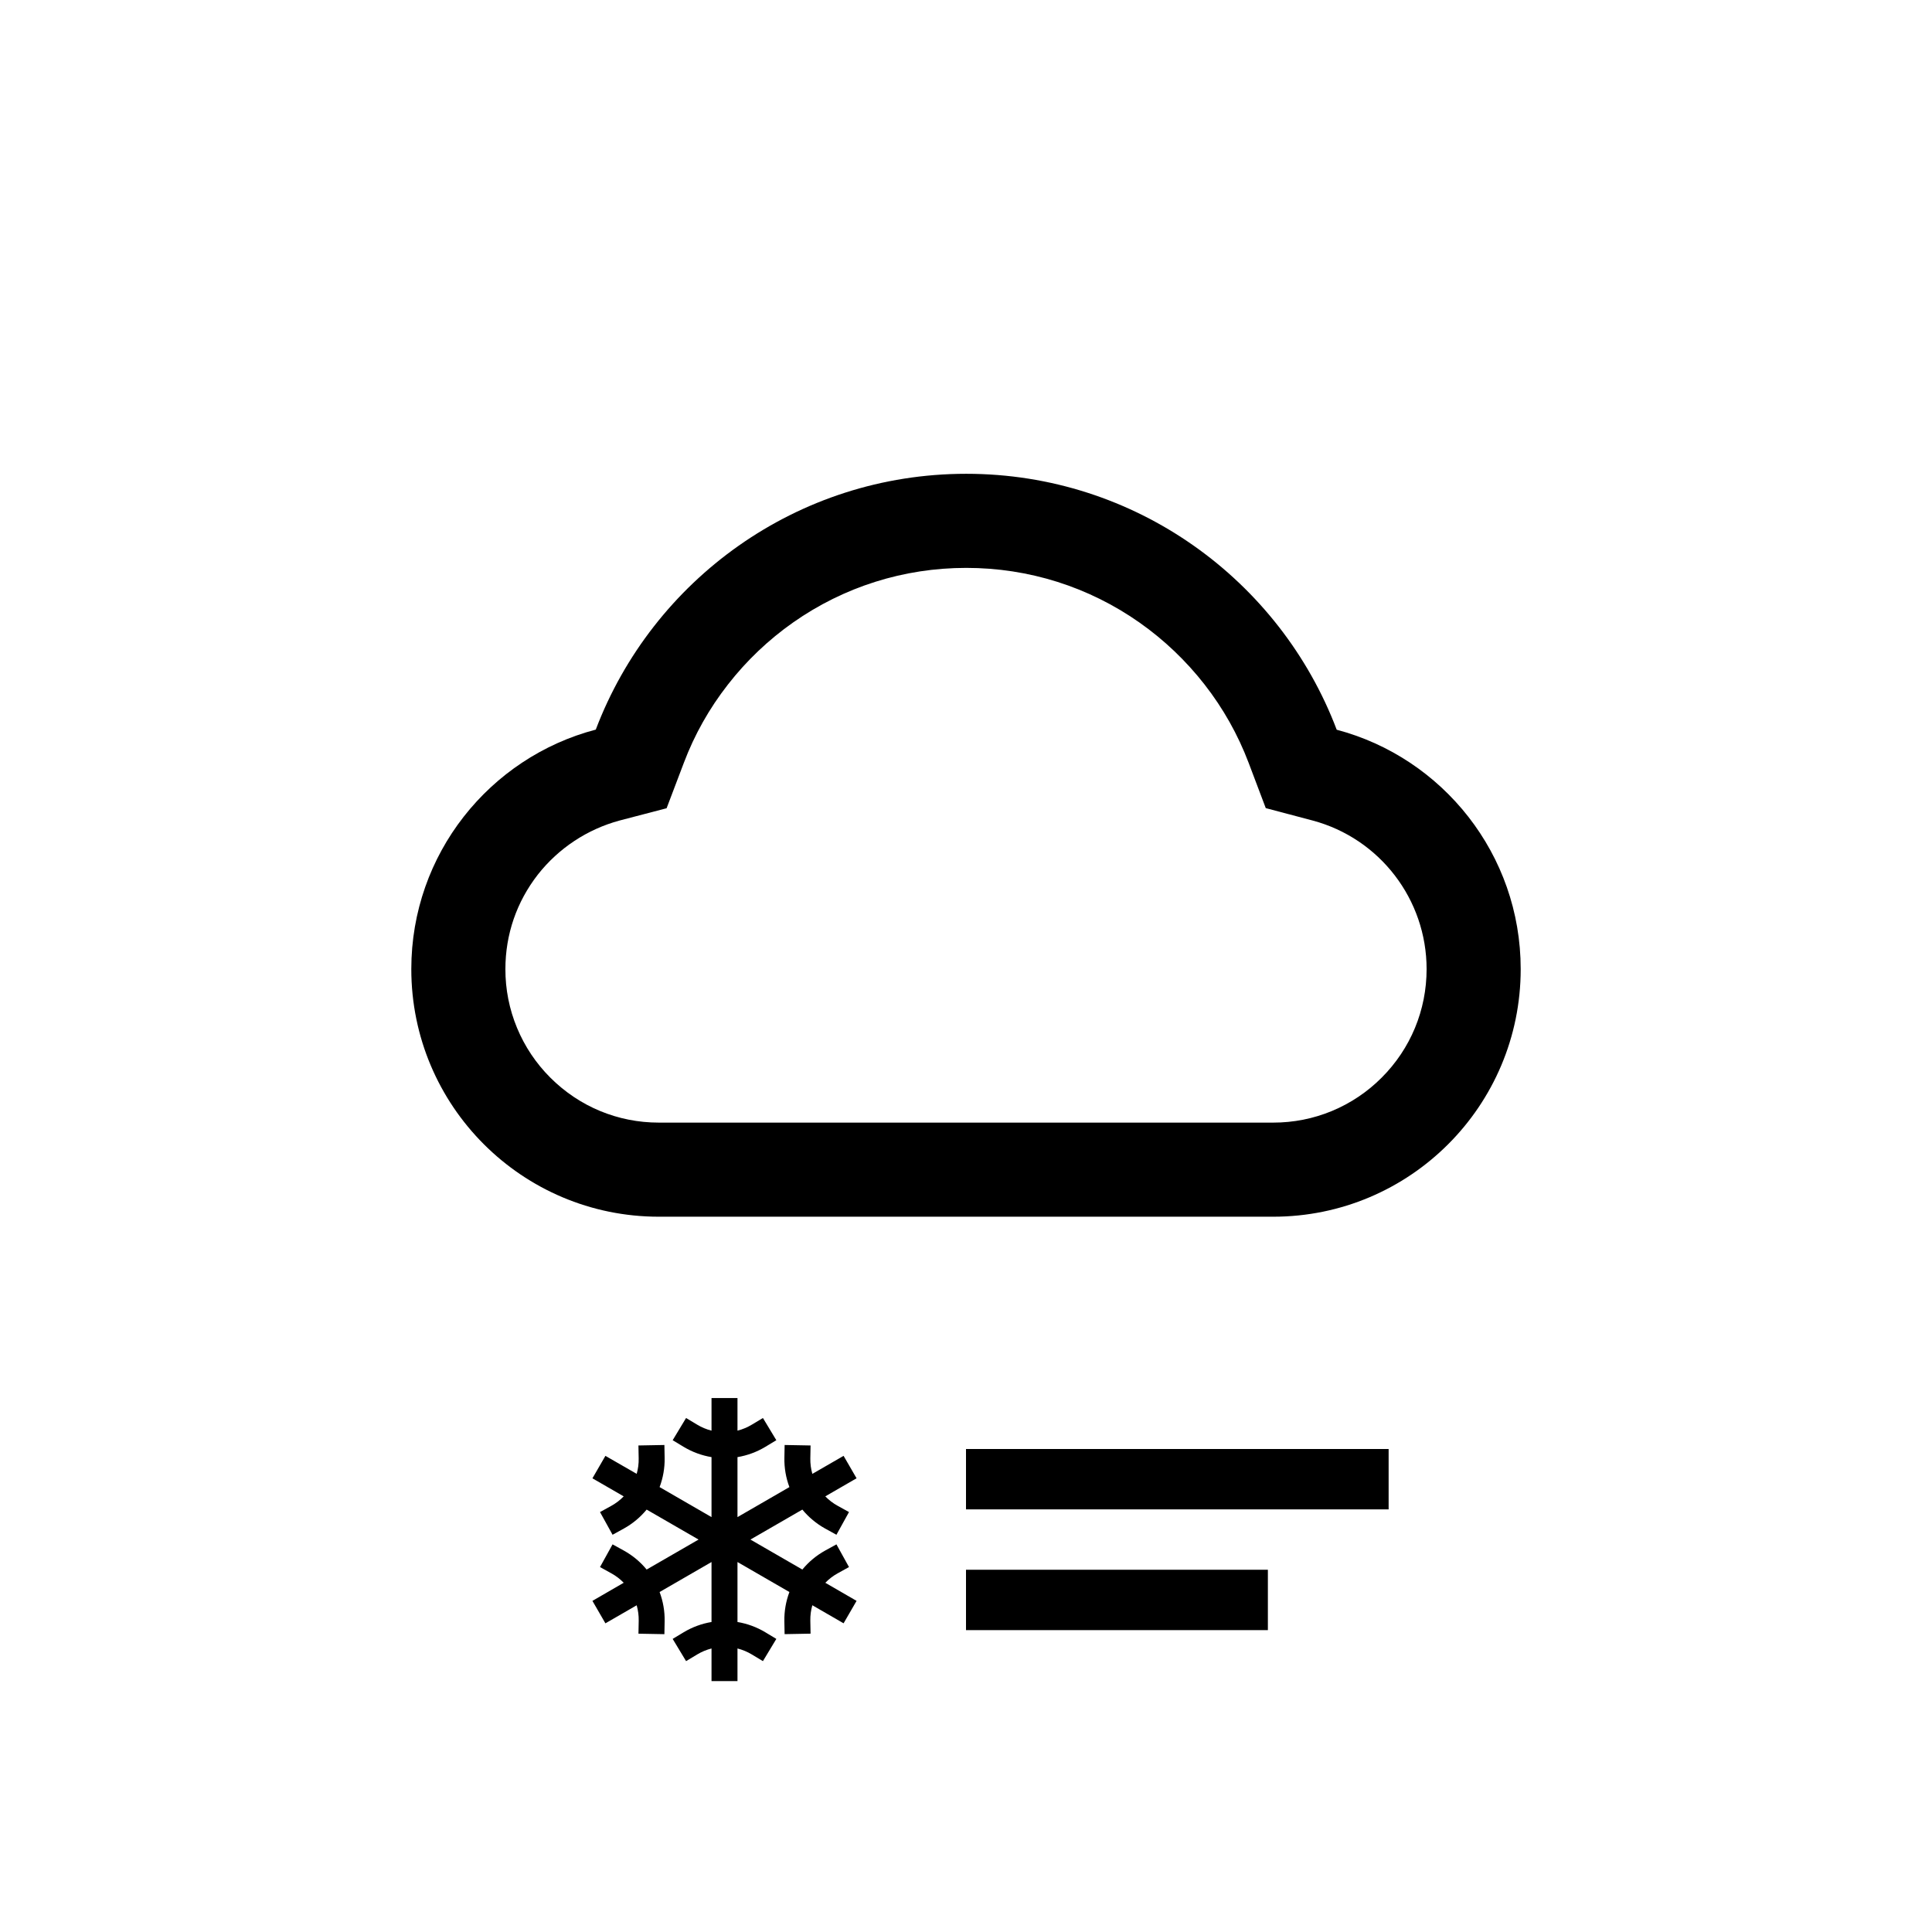 <svg width="64" height="64" viewBox="0 0 64 64" fill="none" xmlns="http://www.w3.org/2000/svg">
<path d="M44.28 24.173C42.402 19.219 37.615 15.695 32.008 15.695C26.401 15.695 21.615 19.215 19.736 24.169C16.221 25.092 13.625 28.291 13.625 32.102C13.625 36.634 17.296 40.305 21.824 40.305H42.176C46.704 40.305 50.375 36.634 50.375 32.102C50.375 28.299 47.787 25.1 44.28 24.173ZM45.769 35.699C45.298 36.172 44.738 36.547 44.122 36.803C43.505 37.059 42.844 37.189 42.176 37.188H21.824C20.466 37.188 19.191 36.658 18.231 35.699C17.758 35.227 17.382 34.666 17.127 34.049C16.871 33.432 16.74 32.77 16.742 32.102C16.742 30.953 17.115 29.874 17.817 28.972C18.504 28.098 19.455 27.469 20.528 27.18L22.082 26.774L22.652 25.273C23.005 24.337 23.497 23.464 24.117 22.672C24.728 21.887 25.453 21.198 26.266 20.625C27.952 19.44 29.937 18.812 32.008 18.812C34.08 18.812 36.065 19.44 37.75 20.625C38.567 21.2 39.288 21.889 39.9 22.672C40.519 23.464 41.011 24.341 41.364 25.273L41.93 26.77L43.48 27.18C45.707 27.774 47.258 29.797 47.258 32.102C47.258 33.459 46.729 34.739 45.769 35.699Z" fill="black"/>
<rect x="32" y="48" width="14" height="2" fill="black"/>
<rect x="32" y="52" width="10" height="2" fill="black"/>
<path d="M27.748 52.119L28.124 51.911L27.708 51.159L27.332 51.366C27.044 51.526 26.788 51.739 26.579 51.993L24.859 51L26.579 50.007C26.788 50.261 27.044 50.474 27.332 50.634L27.708 50.841L28.124 50.089L27.748 49.881C27.597 49.798 27.459 49.693 27.339 49.569L28.375 48.97L27.945 48.227L26.91 48.824C26.863 48.658 26.84 48.486 26.843 48.313L26.851 47.883L25.992 47.867L25.984 48.297C25.978 48.626 26.034 48.953 26.15 49.262L24.43 50.256V48.269C24.755 48.215 25.067 48.1 25.349 47.931L25.717 47.709L25.273 46.973L24.905 47.194C24.757 47.283 24.597 47.35 24.43 47.392V46.312H23.57V47.392C23.403 47.35 23.243 47.283 23.095 47.194L22.727 46.973L22.283 47.709L22.651 47.931C22.933 48.1 23.245 48.215 23.57 48.269V50.256L21.85 49.262C21.966 48.953 22.023 48.626 22.017 48.296L22.009 47.867L21.149 47.883L21.157 48.312C21.161 48.485 21.138 48.657 21.091 48.823L20.055 48.227L19.625 48.971L20.661 49.569C20.541 49.693 20.403 49.798 20.252 49.882L19.876 50.089L20.292 50.841L20.668 50.634C20.956 50.474 21.212 50.261 21.421 50.007L23.141 51L21.421 51.993C21.212 51.739 20.956 51.526 20.668 51.366L20.292 51.159L19.876 51.911L20.252 52.119C20.403 52.202 20.541 52.307 20.661 52.431L19.625 53.031L20.055 53.775L21.091 53.177C21.138 53.343 21.161 53.515 21.158 53.688L21.15 54.118L22.009 54.134L22.017 53.704C22.023 53.374 21.966 53.047 21.85 52.738L23.57 51.744V53.731C23.245 53.785 22.933 53.9 22.651 54.069L22.283 54.291L22.727 55.027L23.095 54.806C23.243 54.717 23.403 54.65 23.57 54.608V55.688H24.43V54.608C24.597 54.65 24.757 54.717 24.905 54.806L25.273 55.027L25.717 54.291L25.349 54.069C25.067 53.9 24.755 53.785 24.43 53.731V51.744L26.15 52.738C26.034 53.047 25.977 53.374 25.983 53.704L25.991 54.133L26.851 54.117L26.843 53.688C26.84 53.515 26.862 53.342 26.91 53.176L27.945 53.774L28.375 53.031L27.34 52.432C27.459 52.308 27.597 52.202 27.748 52.119V52.119Z" fill="black"/>
</svg>
